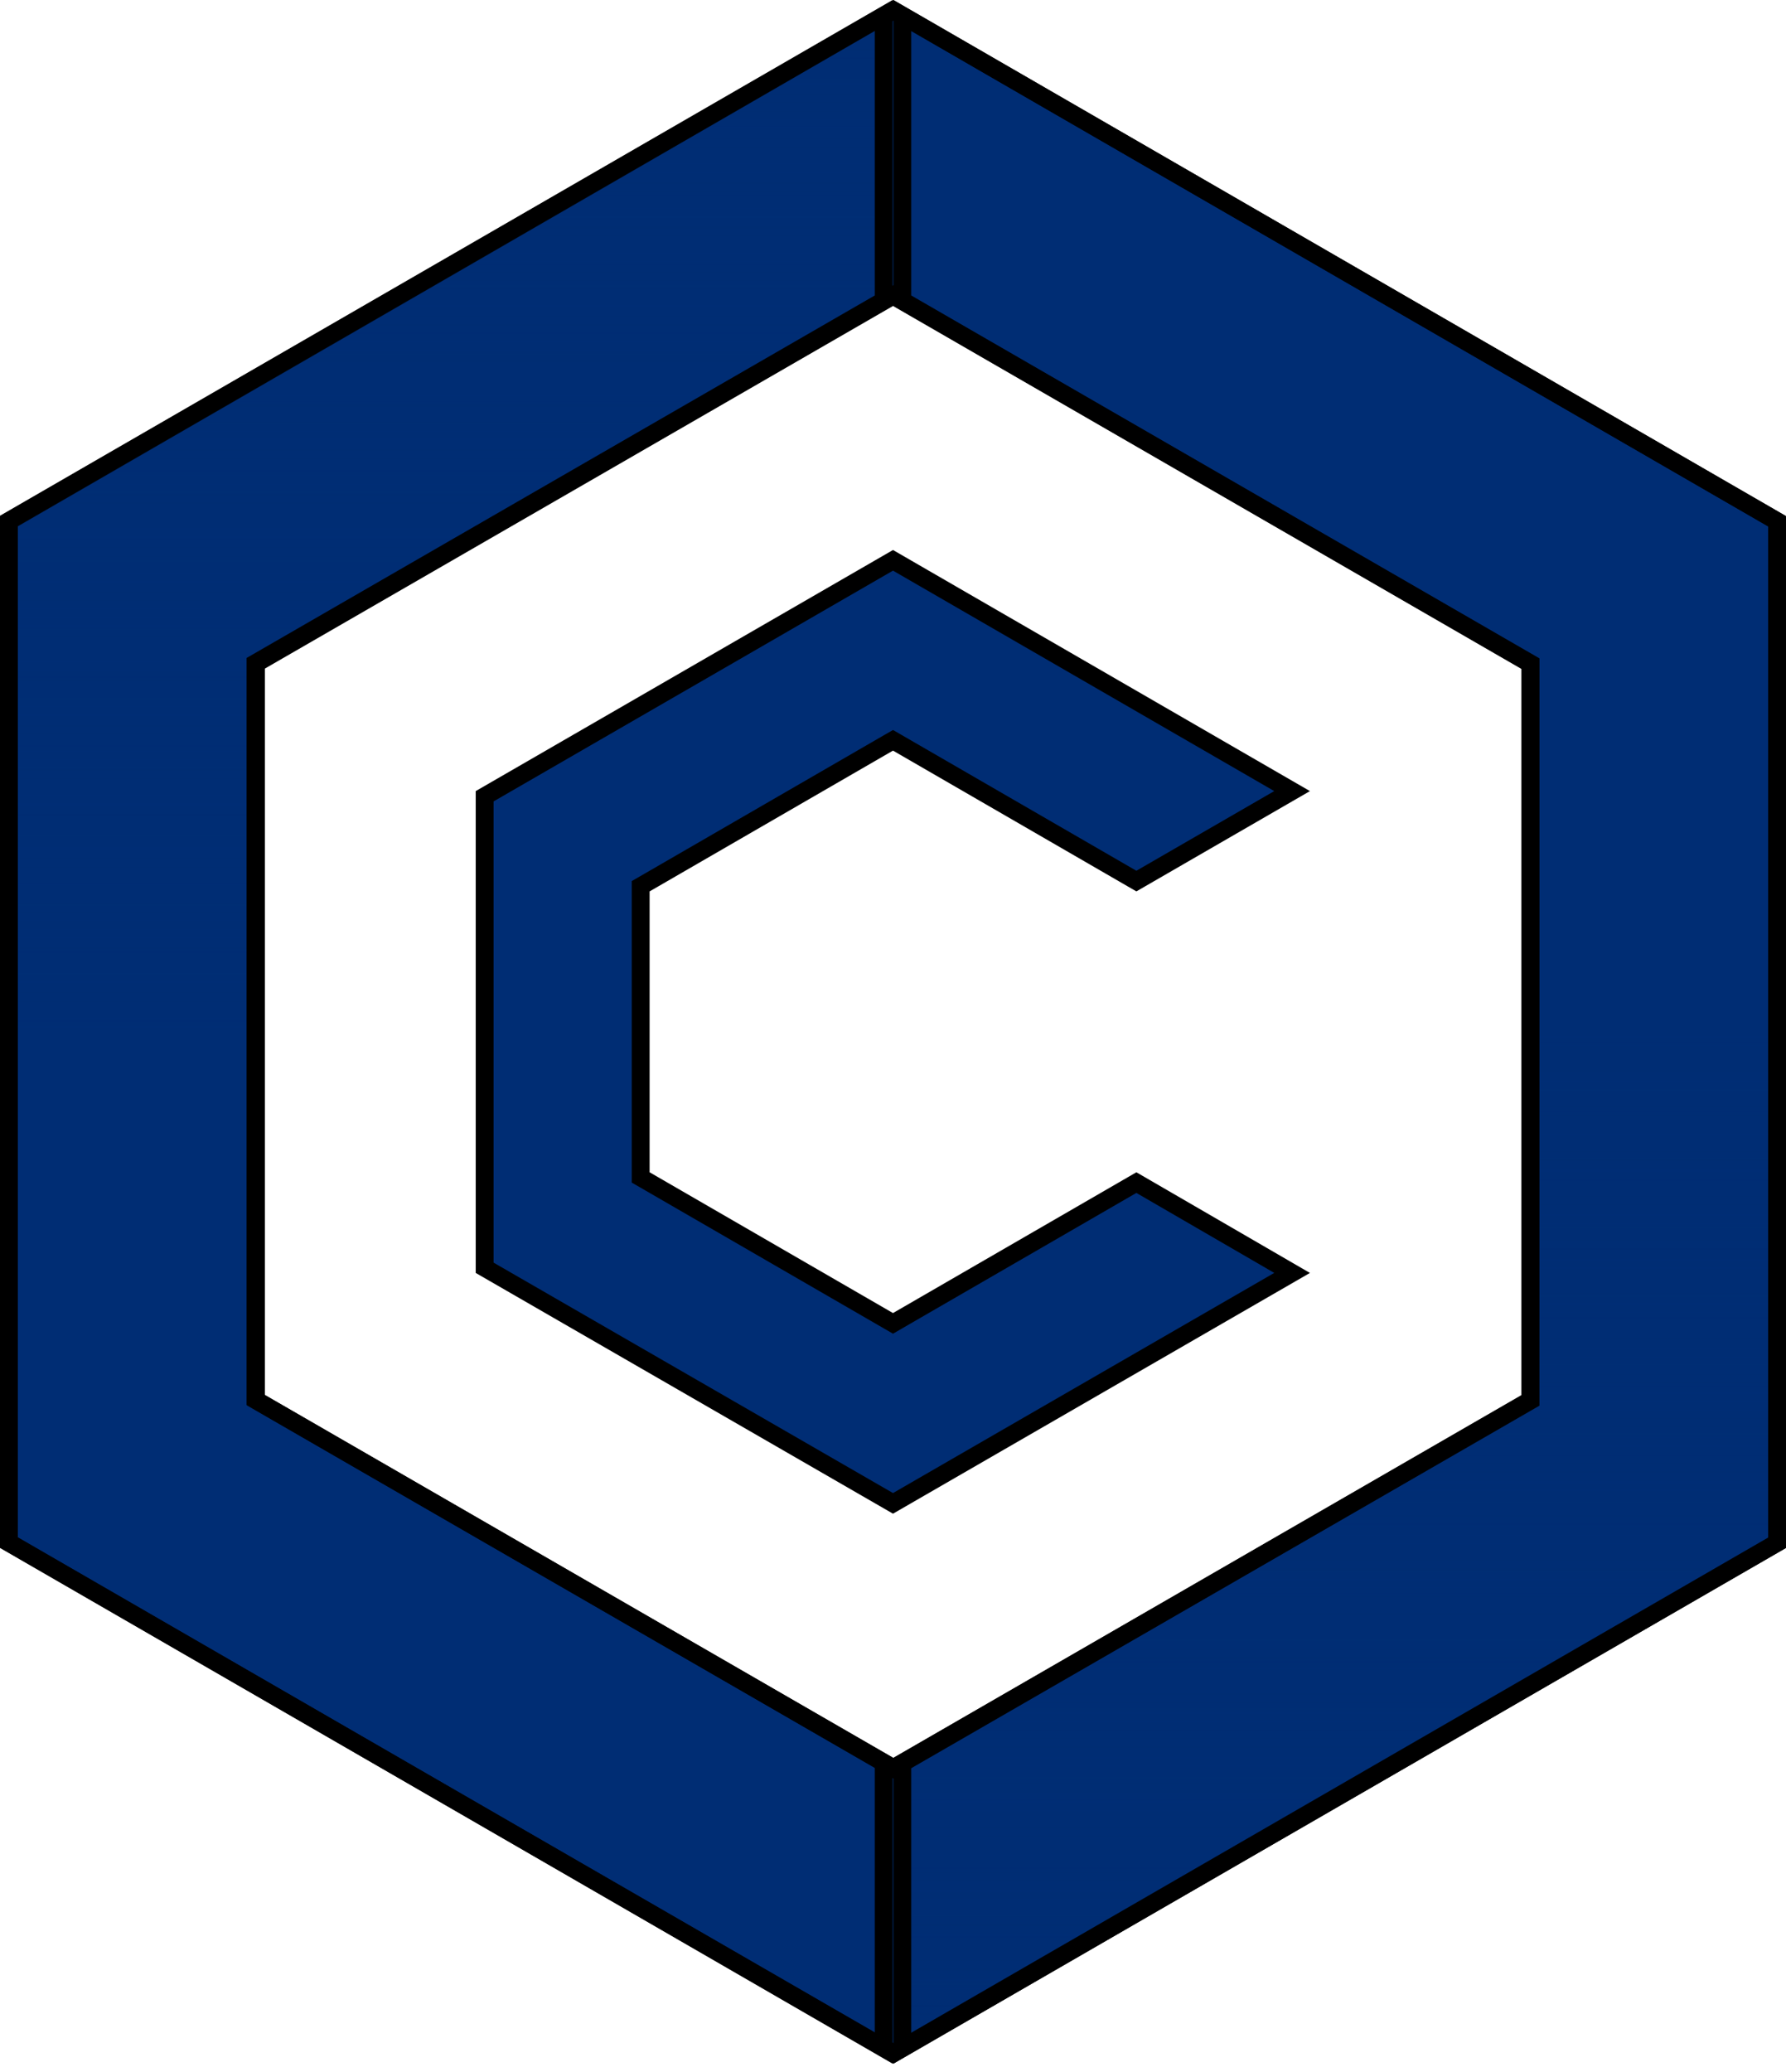 <svg width="100" height="116" viewBox="0 0 100 116" fill="none" xmlns="http://www.w3.org/2000/svg">
<path d="M85.442 78.534L85.691 78.389V78.101V37.433V37.145L85.442 37L50.269 16.686L50.019 16.542L49.769 16.686L14.578 37L14.328 37.145V37.433V78.101V78.389L14.578 78.534L49.769 98.848L50.019 98.993L50.269 98.848L85.442 78.534ZM0.5 86.372V29.182L50.019 0.577L99.5 29.182V86.372L50.019 114.957L0.5 86.372Z" fill="#002D74" stroke="black"/>
<g style="mix-blend-mode:multiply">
<path d="M85.691 37.453V37.164L85.442 37.02L50.519 16.85V0.867L99.5 29.182V86.372L50.519 114.668V98.704L85.441 78.553L85.691 78.409V78.12V37.453Z" fill="url(#paint0_linear_21_1486)" style="mix-blend-mode:multiply"/>
<path d="M85.691 37.453V37.164L85.442 37.02L50.519 16.85V0.867L99.5 29.182V86.372L50.519 114.668V98.704L85.441 78.553L85.691 78.409V78.12V37.453Z" stroke="black"/>
</g>
<g style="mix-blend-mode:multiply">
<path d="M14.308 78.081V78.37L14.558 78.514L49.48 98.685V114.668L0.5 86.353V29.163L49.48 0.866V16.83L14.558 36.981L14.308 37.125V37.414V78.081Z" fill="url(#paint1_linear_21_1486)" style="mix-blend-mode:multiply"/>
<path d="M14.308 78.081V78.37L14.558 78.514L49.48 98.685V114.668L0.5 86.353V29.163L49.48 0.866V16.83L14.558 36.981L14.308 37.125V37.414V78.081Z" stroke="black"/>
</g>
<path d="M50.25 41.59L50 41.446L49.749 41.59L36.122 49.472L35.872 49.616V49.905V65.63V65.918L36.122 66.062L49.749 73.944L50 74.089L50.25 73.944L63.627 66.207L72.346 71.264L50 84.166L27.136 70.976V44.578L50 31.369L72.346 44.289L63.627 49.327L50.25 41.59Z" fill="#002D74" stroke="black"/>
<defs>
<linearGradient id="paint0_linear_21_1486" x1="75.01" y1="115.534" x2="75.01" y2="57.767" gradientUnits="userSpaceOnUse">
<stop stop-color="#002D74"/>
<stop offset="1" stop-color="#002D74" stop-opacity="0"/>
</linearGradient>
<linearGradient id="paint1_linear_21_1486" x1="24.99" y1="0" x2="24.99" y2="57.767" gradientUnits="userSpaceOnUse">
<stop stop-color="#002D74"/>
<stop offset="1" stop-color="#002D74" stop-opacity="0"/>
</linearGradient>
</defs>
</svg>
